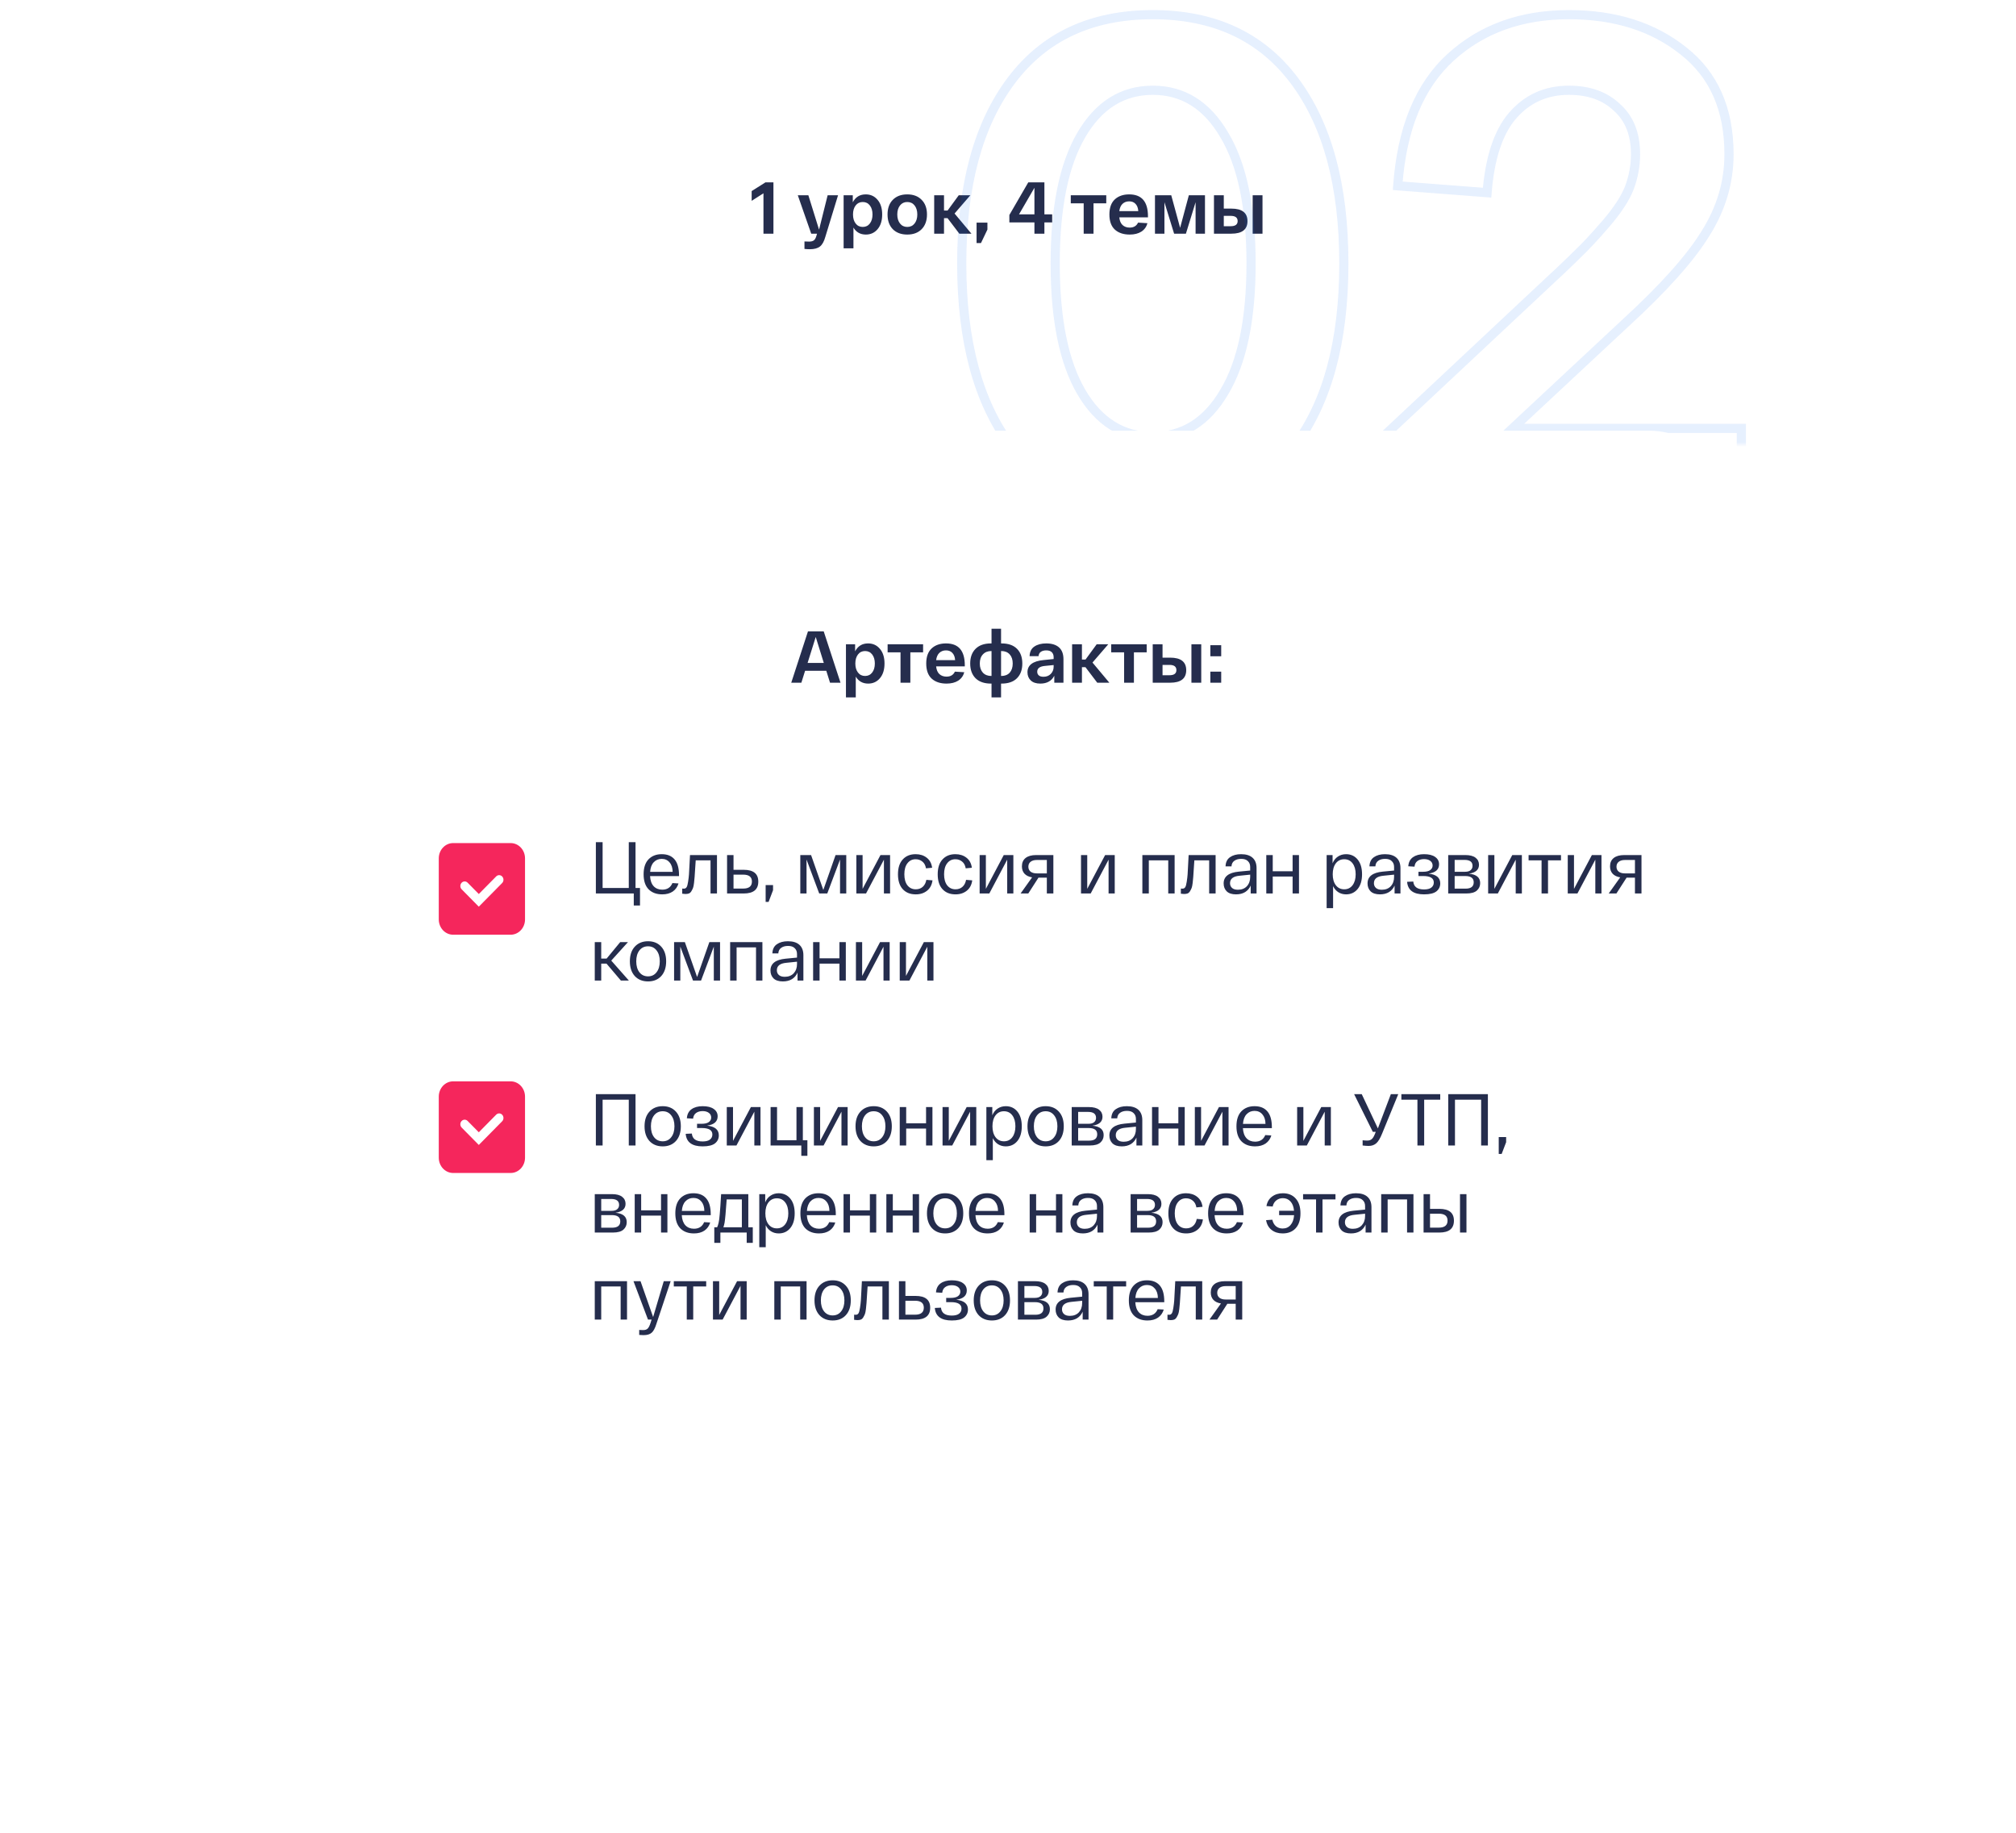<svg width="440" height="400" viewBox="0 0 440 400" fill="none" xmlns="http://www.w3.org/2000/svg">
<rect x="50" width="340" height="346" rx="20" fill="white"/>
<path d="M167.061 39.8H168.805V51H166.629V42.184L164.053 43.832V41.704L167.061 39.8ZM180.635 42.616H182.907L180.139 51.672C179.851 52.707 179.457 53.416 178.955 53.8C178.454 54.195 177.713 54.392 176.731 54.392C176.358 54.392 175.974 54.371 175.579 54.328V52.696C176.049 52.717 176.385 52.728 176.587 52.728C177.046 52.728 177.393 52.637 177.627 52.456C177.862 52.285 178.054 51.939 178.203 51.416L178.315 51H177.051L174.123 42.616H176.427L178.763 50.12L180.635 42.616ZM184.124 54.2V42.616H186.124V44.152C186.722 43 187.666 42.424 188.956 42.424C190.012 42.424 190.871 42.819 191.532 43.608C192.204 44.387 192.54 45.453 192.54 46.808C192.54 48.163 192.204 49.235 191.532 50.024C190.871 50.803 190.018 51.192 188.972 51.192C187.778 51.192 186.876 50.685 186.268 49.672V54.2H184.124ZM186.748 44.84C186.364 45.341 186.172 45.997 186.172 46.808C186.172 47.619 186.364 48.275 186.748 48.776C187.132 49.277 187.65 49.528 188.3 49.528C188.951 49.528 189.468 49.277 189.852 48.776C190.236 48.275 190.428 47.619 190.428 46.808C190.428 45.997 190.236 45.341 189.852 44.84C189.468 44.339 188.951 44.088 188.3 44.088C187.65 44.088 187.132 44.339 186.748 44.84ZM194.861 50.024C194.093 49.235 193.709 48.163 193.709 46.808C193.709 45.453 194.093 44.387 194.861 43.608C195.639 42.819 196.69 42.424 198.013 42.424C199.335 42.424 200.381 42.819 201.149 43.608C201.927 44.387 202.317 45.453 202.317 46.808C202.317 48.163 201.927 49.235 201.149 50.024C200.381 50.803 199.335 51.192 198.013 51.192C196.69 51.192 195.639 50.803 194.861 50.024ZM196.429 44.84C196.034 45.341 195.837 45.997 195.837 46.808C195.837 47.619 196.034 48.275 196.429 48.776C196.823 49.277 197.351 49.528 198.013 49.528C198.685 49.528 199.218 49.277 199.613 48.776C200.007 48.275 200.205 47.619 200.205 46.808C200.205 45.997 200.007 45.341 199.613 44.84C199.218 44.339 198.685 44.088 198.013 44.088C197.351 44.088 196.823 44.339 196.429 44.84ZM212.018 51H209.378L206.802 47.608H206.034V51H203.89V42.616H206.034V45.944H206.818L209.25 42.616H211.778L208.338 46.6L212.018 51ZM213.14 53.048V48.584H215.508V50.104L214.1 53.048H213.14ZM227.945 46.776H229.641V48.536H227.945V51H225.769V48.536H220.297V46.92L224.425 39.8H227.945V46.776ZM222.409 46.776H225.769V40.984L222.409 46.776ZM233.703 44.376V42.616H241.447V44.376H238.663V51H236.519V44.376H233.703ZM242.131 46.808C242.131 45.357 242.52 44.264 243.299 43.528C244.088 42.792 245.139 42.424 246.451 42.424C249.181 42.424 250.547 44.013 250.547 47.192V47.432H244.291C244.365 48.179 244.6 48.739 244.995 49.112C245.4 49.485 245.923 49.672 246.563 49.672C247.437 49.672 248.045 49.309 248.387 48.584L250.435 48.712C250.221 49.501 249.779 50.115 249.107 50.552C248.435 50.979 247.587 51.192 246.563 51.192C245.197 51.192 244.115 50.829 243.315 50.104C242.525 49.368 242.131 48.269 242.131 46.808ZM244.291 46.072H248.435C248.392 45.4 248.195 44.877 247.843 44.504C247.501 44.131 247.037 43.944 246.451 43.944C245.864 43.944 245.379 44.125 244.995 44.488C244.621 44.84 244.387 45.368 244.291 46.072ZM259.47 42.616H262.99V51H260.942V44.136L258.83 51H256.254L254.142 44.136V51H252.078V42.616H255.63L257.566 49.72L259.47 42.616ZM268.745 45.528C271.091 45.528 272.265 46.44 272.265 48.264C272.265 50.088 271.091 51 268.745 51H265.929H264.953V42.616H267.097V45.528H268.745ZM273.401 42.616H275.545V51H273.401V42.616ZM268.601 49.368C269.614 49.368 270.121 48.995 270.121 48.248C270.121 47.491 269.614 47.112 268.601 47.112H267.097V49.368H268.601Z" fill="#252D4D"/>
<g opacity="0.1">
<mask id="mask0_491_4" style="mask-type:alpha" maskUnits="userSpaceOnUse" x="198" y="0" width="192" height="97">
<rect x="198" width="192" height="97" fill="white"/>
</mask>
<g mask="url(#mask0_491_4)">
<path d="M220.7 97.4L221.5 96.8L221.5 96.8L220.7 97.4ZM220.7 17.6L219.9 17L219.9 17L220.7 17.6ZM282.5 17.6L283.3 17L283.3 17L282.5 17.6ZM282.5 97.4L281.7 96.8L281.7 96.8L282.5 97.4ZM236 29.45L236.863 29.955L236.863 29.955L236 29.45ZM236 85.55L235.137 86.055L235.137 86.055L236 85.55ZM267.2 85.55L266.342 85.035L266.337 85.045L267.2 85.55ZM267.2 29.45L266.337 29.955L266.343 29.965L267.2 29.45ZM221.5 96.8C214.474 87.432 210.9 74.371 210.9 57.5H208.9C208.9 74.629 212.526 88.168 219.9 98L221.5 96.8ZM210.9 57.5C210.9 40.629 214.474 27.568 221.5 18.2L219.9 17C212.526 26.832 208.9 40.371 208.9 57.5H210.9ZM221.5 18.2C228.487 8.884 238.473 4.2 251.6 4.2V2.2C237.927 2.2 227.313 7.116 219.9 17L221.5 18.2ZM251.6 4.2C264.727 4.2 274.713 8.884 281.7 18.2L283.3 17C275.887 7.116 265.273 2.2 251.6 2.2V4.2ZM281.7 18.2C288.726 27.568 292.3 40.629 292.3 57.5H294.3C294.3 40.371 290.674 26.832 283.3 17L281.7 18.2ZM292.3 57.5C292.3 74.371 288.726 87.432 281.7 96.8L283.3 98C290.674 88.168 294.3 74.629 294.3 57.5H292.3ZM281.7 96.8C274.713 106.116 264.727 110.8 251.6 110.8V112.8C265.273 112.8 275.887 107.884 283.3 98L281.7 96.8ZM251.6 110.8C238.473 110.8 228.487 106.116 221.5 96.8L219.9 98C227.313 107.884 237.927 112.8 251.6 112.8V110.8ZM235.137 28.945C231.208 35.666 229.3 45.221 229.3 57.5H231.3C231.3 45.379 233.192 36.234 236.863 29.955L235.137 28.945ZM229.3 57.5C229.3 69.778 231.208 79.334 235.137 86.055L236.863 85.045C233.192 78.766 231.3 69.621 231.3 57.5H229.3ZM235.137 86.055C239.086 92.81 244.589 96.3 251.6 96.3V94.3C245.411 94.3 240.514 91.29 236.863 85.045L235.137 86.055ZM251.6 96.3C258.611 96.3 264.114 92.81 268.063 86.055L266.337 85.045C262.686 91.29 257.789 94.3 251.6 94.3V96.3ZM268.057 86.064C272.091 79.341 274.05 69.781 274.05 57.5H272.05C272.05 69.618 270.109 78.759 266.343 85.035L268.057 86.064ZM274.05 57.5C274.05 45.218 272.091 35.659 268.057 28.936L266.343 29.965C270.109 36.241 272.05 45.382 272.05 57.5H274.05ZM268.063 28.945C264.114 22.19 258.611 18.7 251.6 18.7V20.7C257.789 20.7 262.686 23.71 266.337 29.955L268.063 28.945ZM251.6 18.7C244.589 18.7 239.086 22.19 235.137 28.945L236.863 29.955C240.514 23.71 245.411 20.7 251.6 20.7V18.7ZM330.112 93.5L329.43 92.769L327.574 94.5H330.112V93.5ZM380.062 93.5H381.062V92.5H380.062V93.5ZM380.062 110V111H381.062V110H380.062ZM302.362 110H301.362V111H302.362V110ZM302.362 94.85L301.678 94.12L301.362 94.416V94.85H302.362ZM335.512 63.8L334.832 63.067L334.828 63.07L335.512 63.8ZM344.212 55.55L343.525 54.823L343.515 54.833L343.505 54.843L344.212 55.55ZM350.512 48.8L349.755 48.147L349.753 48.149L350.512 48.8ZM355.612 41L356.543 41.364L356.546 41.358L356.548 41.351L355.612 41ZM352.912 23.45L352.219 24.171L352.233 24.184L352.248 24.197L352.912 23.45ZM330.112 25.25L329.356 24.596L329.354 24.598L330.112 25.25ZM324.562 42.05L324.485 43.047L325.48 43.124L325.559 42.129L324.562 42.05ZM305.062 40.55L304.065 40.478L303.993 41.471L304.985 41.547L305.062 40.55ZM316.612 12.5L315.938 11.761L315.938 11.761L316.612 12.5ZM367.462 11.15L366.836 11.93L366.843 11.935L367.462 11.15ZM372.262 50.9L371.416 50.367L371.409 50.379L372.262 50.9ZM354.712 70.55L354.036 69.813L354.03 69.819L354.712 70.55ZM330.112 94.5H380.062V92.5H330.112V94.5ZM379.062 93.5V110H381.062V93.5H379.062ZM380.062 109H302.362V111H380.062V109ZM303.362 110V94.85H301.362V110H303.362ZM303.046 95.58L336.196 64.53L334.828 63.07L301.678 94.12L303.046 95.58ZM336.192 64.533C340.292 60.733 343.205 57.972 344.919 56.257L343.505 54.843C341.82 56.528 338.932 59.267 334.832 63.067L336.192 64.533ZM344.899 56.277C346.733 54.544 348.858 52.266 351.271 49.451L349.753 48.149C347.366 50.934 345.291 53.156 343.525 54.823L344.899 56.277ZM351.27 49.453C353.807 46.509 355.586 43.811 356.543 41.364L354.681 40.636C353.838 42.789 352.217 45.291 349.755 48.147L351.27 49.453ZM356.548 41.351C357.489 38.842 357.962 36.273 357.962 33.65H355.962C355.962 36.027 355.535 38.358 354.676 40.649L356.548 41.351ZM357.962 33.65C357.962 29.032 356.536 25.333 353.576 22.703L352.248 24.197C354.688 26.367 355.962 29.468 355.962 33.65H357.962ZM353.605 22.729C350.78 20.012 347.01 18.7 342.412 18.7V20.7C346.614 20.7 349.845 21.888 352.219 24.171L353.605 22.729ZM342.412 18.7C337.129 18.7 332.75 20.671 329.356 24.596L330.868 25.904C333.874 22.429 337.695 20.7 342.412 20.7V18.7ZM329.354 24.598C326.054 28.43 324.173 34.278 323.565 41.971L325.559 42.129C326.152 34.622 327.97 29.27 330.87 25.902L329.354 24.598ZM324.639 41.053L305.139 39.553L304.985 41.547L324.485 43.047L324.639 41.053ZM306.06 40.622C306.948 28.283 310.735 19.212 317.286 13.239L315.938 11.761C308.889 18.188 304.976 27.817 304.065 40.478L306.06 40.622ZM317.286 13.239C323.877 7.229 332.227 4.2 342.412 4.2V2.2C331.798 2.2 322.947 5.371 315.938 11.761L317.286 13.239ZM342.412 4.2C352.33 4.2 360.446 6.798 366.836 11.93L368.088 10.37C361.278 4.902 352.694 2.2 342.412 2.2V4.2ZM366.843 11.935C373.161 16.913 376.362 24.099 376.362 33.65H378.362C378.362 23.601 374.963 15.787 368.081 10.364L366.843 11.935ZM376.362 33.65C376.362 39.553 374.72 45.119 371.416 50.367L373.108 51.433C376.604 45.881 378.362 39.947 378.362 33.65H376.362ZM371.409 50.379C368.182 55.659 362.413 62.134 354.036 69.813L355.388 71.287C363.811 63.566 369.742 56.941 373.115 51.421L371.409 50.379ZM354.03 69.819L329.43 92.769L330.794 94.231L355.394 71.281L354.03 69.819Z" fill="#0061F4"/>
</g>
</g>
<g filter="url(#filter0_d_491_4)">
<rect x="60" y="90" width="320" height="246" rx="20" fill="white"/>
</g>
<path d="M181.157 149L180.341 146.392H175.717L174.901 149H172.693L176.341 137.8H179.781L183.445 149H181.157ZM178.037 139.016L176.261 144.68H179.797L178.037 139.016ZM184.632 152.2V140.616H186.632V142.152C187.23 141 188.174 140.424 189.464 140.424C190.52 140.424 191.379 140.819 192.04 141.608C192.712 142.387 193.048 143.453 193.048 144.808C193.048 146.163 192.712 147.235 192.04 148.024C191.379 148.803 190.526 149.192 189.48 149.192C188.286 149.192 187.384 148.685 186.776 147.672V152.2H184.632ZM187.256 142.84C186.872 143.341 186.68 143.997 186.68 144.808C186.68 145.619 186.872 146.275 187.256 146.776C187.64 147.277 188.158 147.528 188.808 147.528C189.459 147.528 189.976 147.277 190.36 146.776C190.744 146.275 190.936 145.619 190.936 144.808C190.936 143.997 190.744 143.341 190.36 142.84C189.976 142.339 189.459 142.088 188.808 142.088C188.158 142.088 187.64 142.339 187.256 142.84ZM193.726 142.376V140.616H201.47V142.376H198.686V149H196.542V142.376H193.726ZM202.154 144.808C202.154 143.357 202.543 142.264 203.322 141.528C204.111 140.792 205.162 140.424 206.474 140.424C209.205 140.424 210.57 142.013 210.57 145.192V145.432H204.314C204.389 146.179 204.623 146.739 205.018 147.112C205.423 147.485 205.946 147.672 206.586 147.672C207.461 147.672 208.069 147.309 208.41 146.584L210.458 146.712C210.245 147.501 209.802 148.115 209.13 148.552C208.458 148.979 207.61 149.192 206.586 149.192C205.221 149.192 204.138 148.829 203.338 148.104C202.549 147.368 202.154 146.269 202.154 144.808ZM204.314 144.072H208.458C208.415 143.4 208.218 142.877 207.866 142.504C207.525 142.131 207.061 141.944 206.474 141.944C205.887 141.944 205.402 142.125 205.018 142.488C204.645 142.84 204.41 143.368 204.314 144.072ZM218.597 140.424C220.058 140.424 221.178 140.813 221.957 141.592C222.736 142.371 223.125 143.443 223.125 144.808C223.125 146.173 222.736 147.245 221.957 148.024C221.178 148.803 220.058 149.192 218.597 149.192H218.485V152.2H216.405V149.192H216.293C214.832 149.192 213.706 148.803 212.917 148.024C212.138 147.235 211.749 146.163 211.749 144.808C211.749 143.453 212.138 142.387 212.917 141.608C213.706 140.819 214.832 140.424 216.293 140.424H216.405V137.224H218.485V140.424H218.597ZM216.357 147.528H216.405V142.088H216.357C215.578 142.088 214.965 142.333 214.517 142.824C214.069 143.304 213.845 143.965 213.845 144.808C213.845 145.651 214.069 146.317 214.517 146.808C214.965 147.288 215.578 147.528 216.357 147.528ZM218.549 147.528C219.328 147.528 219.936 147.288 220.373 146.808C220.81 146.317 221.029 145.651 221.029 144.808C221.029 143.965 220.81 143.304 220.373 142.824C219.936 142.333 219.328 142.088 218.549 142.088H218.485V147.528H218.549ZM224.249 146.712C224.249 145.165 225.422 144.28 227.769 144.056L229.961 143.832V143.416C229.961 142.968 229.827 142.611 229.561 142.344C229.294 142.077 228.889 141.944 228.345 141.944C227.865 141.944 227.47 142.051 227.161 142.264C226.862 142.477 226.697 142.792 226.665 143.208H224.713C224.745 142.237 225.097 141.533 225.769 141.096C226.441 140.648 227.299 140.424 228.345 140.424C229.55 140.424 230.478 140.712 231.129 141.288C231.779 141.864 232.105 142.723 232.105 143.864V149H230.105V147.48C229.518 148.621 228.499 149.192 227.049 149.192C226.142 149.192 225.449 148.963 224.969 148.504C224.489 148.045 224.249 147.448 224.249 146.712ZM226.377 146.6C226.377 146.931 226.489 147.197 226.713 147.4C226.947 147.603 227.289 147.704 227.737 147.704C228.398 147.704 228.931 147.496 229.337 147.08C229.753 146.653 229.961 146.131 229.961 145.512V145.144L228.041 145.336C226.931 145.443 226.377 145.864 226.377 146.6ZM242.12 149H239.48L236.904 145.608H236.136V149H233.992V140.616H236.136V143.944H236.92L239.352 140.616H241.88L238.44 144.6L242.12 149ZM242.523 142.376V140.616H250.267V142.376H247.483V149H245.339V142.376H242.523ZM255.377 143.528C257.724 143.528 258.897 144.44 258.897 146.264C258.897 148.088 257.724 149 255.377 149H252.561H251.585V140.616H253.729V143.528H255.377ZM260.033 140.616H262.177V149H260.033V140.616ZM255.233 147.368C256.247 147.368 256.753 146.995 256.753 146.248C256.753 145.491 256.247 145.112 255.233 145.112H253.729V147.368H255.233ZM264.164 143.224V140.808H266.532V143.224H264.164ZM264.164 149V146.584H266.532V149H264.164Z" fill="#252D4D"/>
<path d="M130.05 195V183.8H131.522V193.8H137.234V183.8H138.706V193.8H139.682V197.624H138.322V195H130.05ZM140.471 190.808C140.471 189.379 140.828 188.291 141.543 187.544C142.268 186.797 143.228 186.424 144.423 186.424C145.649 186.424 146.583 186.803 147.223 187.56C147.873 188.317 148.199 189.469 148.199 191.016V191.208H141.879C141.932 192.168 142.193 192.904 142.663 193.416C143.143 193.917 143.767 194.168 144.535 194.168C145.623 194.168 146.364 193.688 146.759 192.728L148.087 192.808C147.863 193.555 147.447 194.141 146.839 194.568C146.231 194.984 145.463 195.192 144.535 195.192C143.287 195.192 142.295 194.824 141.559 194.088C140.833 193.341 140.471 192.248 140.471 190.808ZM141.895 190.28H146.807C146.796 189.405 146.572 188.717 146.135 188.216C145.708 187.704 145.137 187.448 144.423 187.448C143.719 187.448 143.137 187.693 142.679 188.184C142.22 188.664 141.959 189.363 141.895 190.28ZM150.595 186.616H156.483V195H155.075V187.768H151.843C151.811 188.227 151.769 188.861 151.715 189.672C151.673 190.461 151.635 191.032 151.603 191.384C151.582 191.736 151.539 192.173 151.475 192.696C151.411 193.219 151.337 193.587 151.251 193.8C151.166 194.013 151.049 194.248 150.899 194.504C150.75 194.749 150.569 194.915 150.355 195C150.142 195.075 149.886 195.112 149.587 195.112C149.427 195.112 149.198 195.091 148.899 195.048V193.928C149.006 193.939 149.134 193.944 149.283 193.944C149.518 193.944 149.705 193.843 149.843 193.64C149.982 193.437 150.094 193.037 150.179 192.44C150.275 191.832 150.339 191.299 150.371 190.84C150.403 190.381 150.446 189.587 150.499 188.456C150.542 187.667 150.574 187.053 150.595 186.616ZM162.317 189.832C164.44 189.832 165.501 190.691 165.501 192.408C165.501 194.136 164.44 195 162.317 195H159.357H158.685V186.616H160.093V189.832H162.317ZM162.205 193.928C163.474 193.928 164.109 193.416 164.109 192.392C164.109 191.389 163.474 190.888 162.205 190.888H160.093V193.928H162.205ZM167.105 196.84V193.16H168.721V194.28L167.745 196.84H167.105ZM182.365 186.616H184.701V195H183.341V187.592L180.557 195H178.797L176.029 187.592V195H174.669V186.616H177.021L179.693 194.232L182.365 186.616ZM192.168 186.616H194.264V195H192.92V187.624L189.016 195H186.904V186.616H188.264V193.992L192.168 186.616ZM195.986 190.808C195.986 189.411 196.333 188.333 197.026 187.576C197.719 186.808 198.658 186.424 199.842 186.424C200.802 186.424 201.607 186.68 202.258 187.192C202.919 187.704 203.314 188.435 203.442 189.384L202.098 189.512C201.991 188.861 201.73 188.371 201.314 188.04C200.909 187.699 200.418 187.528 199.842 187.528C199.095 187.528 198.498 187.821 198.05 188.408C197.602 188.984 197.378 189.784 197.378 190.808C197.378 191.832 197.602 192.637 198.05 193.224C198.509 193.8 199.117 194.088 199.874 194.088C200.471 194.088 200.973 193.912 201.378 193.56C201.794 193.197 202.061 192.685 202.178 192.024L203.522 192.136C203.394 193.107 202.999 193.859 202.338 194.392C201.677 194.925 200.855 195.192 199.874 195.192C198.669 195.192 197.719 194.813 197.026 194.056C196.333 193.299 195.986 192.216 195.986 190.808ZM204.658 190.808C204.658 189.411 205.005 188.333 205.698 187.576C206.391 186.808 207.33 186.424 208.514 186.424C209.474 186.424 210.279 186.68 210.93 187.192C211.591 187.704 211.986 188.435 212.114 189.384L210.77 189.512C210.663 188.861 210.402 188.371 209.986 188.04C209.581 187.699 209.09 187.528 208.514 187.528C207.767 187.528 207.17 187.821 206.722 188.408C206.274 188.984 206.05 189.784 206.05 190.808C206.05 191.832 206.274 192.637 206.722 193.224C207.181 193.8 207.789 194.088 208.546 194.088C209.143 194.088 209.645 193.912 210.05 193.56C210.466 193.197 210.733 192.685 210.85 192.024L212.194 192.136C212.066 193.107 211.671 193.859 211.01 194.392C210.349 194.925 209.527 195.192 208.546 195.192C207.341 195.192 206.391 194.813 205.698 194.056C205.005 193.299 204.658 192.216 204.658 190.808ZM219.074 186.616H221.17V195H219.826V187.624L215.922 195H213.81V186.616H215.17V193.992L219.074 186.616ZM226.124 186.616H229.9V195H228.476V191.544H226.652L224.428 195H222.748L225.26 191.48C224.546 191.363 223.996 191.101 223.612 190.696C223.228 190.28 223.036 189.741 223.036 189.08C223.036 188.291 223.303 187.683 223.836 187.256C224.38 186.829 225.143 186.616 226.124 186.616ZM228.476 190.616V187.688H226.3C225.714 187.688 225.255 187.821 224.924 188.088C224.604 188.344 224.444 188.701 224.444 189.16C224.444 189.608 224.604 189.965 224.924 190.232C225.255 190.488 225.714 190.616 226.3 190.616H228.476ZM241.199 186.616H243.295V195H241.951V187.624L238.047 195H235.935V186.616H237.295V193.992L241.199 186.616ZM249.326 195V186.616H256.366V195H254.974V187.768H250.734V195H249.326ZM259.424 186.616H265.312V195H263.904V187.768H260.672C260.64 188.227 260.597 188.861 260.544 189.672C260.501 190.461 260.464 191.032 260.432 191.384C260.41 191.736 260.368 192.173 260.304 192.696C260.24 193.219 260.165 193.587 260.08 193.8C259.994 194.013 259.877 194.248 259.728 194.504C259.578 194.749 259.397 194.915 259.184 195C258.97 195.075 258.714 195.112 258.416 195.112C258.256 195.112 258.026 195.091 257.728 195.048V193.928C257.834 193.939 257.962 193.944 258.112 193.944C258.346 193.944 258.533 193.843 258.672 193.64C258.81 193.437 258.922 193.037 259.008 192.44C259.104 191.832 259.168 191.299 259.2 190.84C259.232 190.381 259.274 189.587 259.328 188.456C259.37 187.667 259.402 187.053 259.424 186.616ZM267.065 192.808C267.065 191.304 268.164 190.445 270.361 190.232L272.857 189.992V189.192C272.857 188.669 272.686 188.248 272.345 187.928C272.014 187.597 271.524 187.437 270.873 187.448C270.276 187.448 269.785 187.587 269.401 187.864C269.017 188.131 268.809 188.536 268.777 189.08H267.481C267.513 188.173 267.838 187.507 268.457 187.08C269.076 186.643 269.881 186.424 270.873 186.424C271.972 186.424 272.809 186.685 273.385 187.208C273.961 187.731 274.249 188.483 274.249 189.464V195H272.969V193.272C272.702 193.88 272.297 194.355 271.753 194.696C271.209 195.027 270.548 195.192 269.769 195.192C268.873 195.192 268.196 194.973 267.737 194.536C267.289 194.088 267.065 193.512 267.065 192.808ZM268.457 192.76C268.457 193.176 268.601 193.517 268.889 193.784C269.177 194.051 269.609 194.184 270.185 194.184C271.006 194.184 271.657 193.928 272.137 193.416C272.617 192.893 272.857 192.221 272.857 191.4V190.888L270.521 191.128C269.145 191.256 268.457 191.8 268.457 192.76ZM276.372 195V186.616H277.78V190.152H282.116V186.616H283.508V195H282.116V191.304H277.78V195H276.372ZM289.544 198.2V186.616H290.84V188.408C291.096 187.779 291.48 187.293 291.992 186.952C292.515 186.6 293.112 186.424 293.784 186.424C294.83 186.424 295.672 186.813 296.312 187.592C296.952 188.371 297.272 189.443 297.272 190.808C297.272 192.173 296.952 193.245 296.312 194.024C295.672 194.803 294.83 195.192 293.784 195.192C293.155 195.192 292.595 195.037 292.104 194.728C291.614 194.419 291.23 193.976 290.952 193.4V198.2H289.544ZM291.544 188.424C291.096 189.021 290.872 189.816 290.872 190.808C290.872 191.8 291.096 192.595 291.544 193.192C292.003 193.789 292.616 194.088 293.384 194.088C294.152 194.088 294.76 193.789 295.208 193.192C295.656 192.595 295.88 191.8 295.88 190.808C295.88 189.816 295.656 189.021 295.208 188.424C294.76 187.827 294.152 187.528 293.384 187.528C292.616 187.528 292.003 187.827 291.544 188.424ZM298.471 192.808C298.471 191.304 299.57 190.445 301.767 190.232L304.263 189.992V189.192C304.263 188.669 304.093 188.248 303.751 187.928C303.421 187.597 302.93 187.437 302.279 187.448C301.682 187.448 301.191 187.587 300.807 187.864C300.423 188.131 300.215 188.536 300.183 189.08H298.887C298.919 188.173 299.245 187.507 299.863 187.08C300.482 186.643 301.287 186.424 302.279 186.424C303.378 186.424 304.215 186.685 304.791 187.208C305.367 187.731 305.655 188.483 305.655 189.464V195H304.375V193.272C304.109 193.88 303.703 194.355 303.159 194.696C302.615 195.027 301.954 195.192 301.175 195.192C300.279 195.192 299.602 194.973 299.143 194.536C298.695 194.088 298.471 193.512 298.471 192.808ZM299.863 192.76C299.863 193.176 300.007 193.517 300.295 193.784C300.583 194.051 301.015 194.184 301.591 194.184C302.413 194.184 303.063 193.928 303.543 193.416C304.023 192.893 304.263 192.221 304.263 191.4V190.888L301.927 191.128C300.551 191.256 299.863 191.8 299.863 192.76ZM311.779 190.664C313.485 190.845 314.339 191.555 314.339 192.792C314.339 193.507 314.061 194.088 313.507 194.536C312.952 194.973 312.051 195.192 310.803 195.192C308.488 195.192 307.256 194.28 307.107 192.456L308.451 192.392C308.557 193.544 309.341 194.12 310.803 194.12C311.507 194.12 312.035 193.987 312.387 193.72C312.749 193.443 312.931 193.069 312.931 192.6C312.931 191.661 312.168 191.192 310.643 191.192H309.587V190.264H310.579C311.283 190.264 311.805 190.141 312.147 189.896C312.499 189.64 312.675 189.309 312.675 188.904C312.675 188.477 312.504 188.136 312.163 187.88C311.821 187.624 311.368 187.496 310.803 187.496C310.227 187.496 309.747 187.635 309.363 187.912C308.989 188.189 308.776 188.6 308.723 189.144L307.363 189.064C307.427 188.179 307.768 187.517 308.387 187.08C309.005 186.643 309.811 186.424 310.803 186.424C311.869 186.424 312.68 186.627 313.235 187.032C313.8 187.427 314.083 187.96 314.083 188.632C314.083 189.773 313.315 190.451 311.779 190.664ZM320.588 190.68C322.23 190.829 323.052 191.512 323.052 192.728C323.052 193.389 322.812 193.933 322.332 194.36C321.852 194.787 321.084 195 320.028 195H316.076V186.616H319.836C320.806 186.616 321.542 186.808 322.044 187.192C322.545 187.576 322.796 188.088 322.796 188.728C322.796 189.816 322.06 190.467 320.588 190.68ZM317.484 187.672V190.264H319.724C320.289 190.264 320.705 190.147 320.972 189.912C321.249 189.677 321.388 189.363 321.388 188.968C321.388 188.104 320.806 187.672 319.644 187.672H317.484ZM319.868 193.944C321.052 193.944 321.644 193.48 321.644 192.552C321.644 191.645 321.025 191.192 319.788 191.192H317.484V193.944H319.868ZM330.058 186.616H332.154V195H330.81V187.624L326.906 195H324.794V186.616H326.154V193.992L330.058 186.616ZM333.621 187.768V186.616H340.693V187.768H337.861V195H336.453V187.768H333.621ZM347.433 186.616H349.529V195H348.185V187.624L344.281 195H342.169V186.616H343.529V193.992L347.433 186.616ZM354.484 186.616H358.26V195H356.836V191.544H355.012L352.788 195H351.108L353.62 191.48C352.905 191.363 352.356 191.101 351.972 190.696C351.588 190.28 351.396 189.741 351.396 189.08C351.396 188.291 351.662 187.683 352.196 187.256C352.74 186.829 353.502 186.616 354.484 186.616ZM356.836 190.616V187.688H354.66C354.073 187.688 353.614 187.821 353.284 188.088C352.964 188.344 352.804 188.701 352.804 189.16C352.804 189.608 352.964 189.965 353.284 190.232C353.614 190.488 354.073 190.616 354.66 190.616H356.836ZM137.25 214H135.506L132.37 210.304H131.218V214H129.81V205.616H131.218V209.2H132.402L135.362 205.616H137.058L133.41 209.648L137.25 214ZM138.543 213.024C137.828 212.235 137.471 211.163 137.471 209.808C137.471 208.453 137.828 207.387 138.543 206.608C139.268 205.819 140.233 205.424 141.439 205.424C142.644 205.424 143.604 205.819 144.319 206.608C145.033 207.387 145.391 208.453 145.391 209.808C145.391 211.163 145.033 212.235 144.319 213.024C143.604 213.803 142.644 214.192 141.439 214.192C140.233 214.192 139.268 213.803 138.543 213.024ZM139.551 207.424C139.092 208.021 138.863 208.816 138.863 209.808C138.863 210.8 139.092 211.595 139.551 212.192C140.02 212.789 140.649 213.088 141.439 213.088C142.217 213.088 142.836 212.789 143.295 212.192C143.764 211.595 143.999 210.8 143.999 209.808C143.999 208.816 143.764 208.021 143.295 207.424C142.836 206.827 142.217 206.528 141.439 206.528C140.649 206.528 140.02 206.827 139.551 207.424ZM154.818 205.616H157.154V214H155.794V206.592L153.01 214H151.25L148.482 206.592V214H147.122V205.616H149.474L152.146 213.232L154.818 205.616ZM159.357 214V205.616H166.397V214H165.005V206.768H160.765V214H159.357ZM168.159 211.808C168.159 210.304 169.257 209.445 171.455 209.232L173.951 208.992V208.192C173.951 207.669 173.78 207.248 173.439 206.928C173.108 206.597 172.617 206.437 171.967 206.448C171.369 206.448 170.879 206.587 170.495 206.864C170.111 207.131 169.903 207.536 169.871 208.08H168.575C168.607 207.173 168.932 206.507 169.551 206.08C170.169 205.643 170.975 205.424 171.967 205.424C173.065 205.424 173.903 205.685 174.479 206.208C175.055 206.731 175.343 207.483 175.343 208.464V214H174.063V212.272C173.796 212.88 173.391 213.355 172.847 213.696C172.303 214.027 171.641 214.192 170.863 214.192C169.967 214.192 169.289 213.973 168.831 213.536C168.383 213.088 168.159 212.512 168.159 211.808ZM169.551 211.76C169.551 212.176 169.695 212.517 169.983 212.784C170.271 213.051 170.703 213.184 171.279 213.184C172.1 213.184 172.751 212.928 173.231 212.416C173.711 211.893 173.951 211.221 173.951 210.4V209.888L171.615 210.128C170.239 210.256 169.551 210.8 169.551 211.76ZM177.466 214V205.616H178.874V209.152H183.21V205.616H184.602V214H183.21V210.304H178.874V214H177.466ZM192.074 205.616H194.17V214H192.826V206.624L188.922 214H186.81V205.616H188.17V212.992L192.074 205.616ZM201.636 205.616H203.732V214H202.388V206.624L198.484 214H196.372V205.616H197.732V212.992L201.636 205.616Z" fill="#252D4D"/>
<path d="M138.706 238.8V250H137.234V240H131.522V250H130.05V238.8H138.706ZM141.746 249.024C141.031 248.235 140.674 247.163 140.674 245.808C140.674 244.453 141.031 243.387 141.746 242.608C142.471 241.819 143.436 241.424 144.642 241.424C145.847 241.424 146.807 241.819 147.522 242.608C148.236 243.387 148.594 244.453 148.594 245.808C148.594 247.163 148.236 248.235 147.522 249.024C146.807 249.803 145.847 250.192 144.642 250.192C143.436 250.192 142.471 249.803 141.746 249.024ZM142.754 243.424C142.295 244.021 142.066 244.816 142.066 245.808C142.066 246.8 142.295 247.595 142.754 248.192C143.223 248.789 143.852 249.088 144.642 249.088C145.42 249.088 146.039 248.789 146.498 248.192C146.967 247.595 147.202 246.8 147.202 245.808C147.202 244.816 146.967 244.021 146.498 243.424C146.039 242.827 145.42 242.528 144.642 242.528C143.852 242.528 143.223 242.827 142.754 243.424ZM154.326 245.664C156.032 245.845 156.886 246.555 156.886 247.792C156.886 248.507 156.608 249.088 156.054 249.536C155.499 249.973 154.598 250.192 153.35 250.192C151.035 250.192 149.803 249.28 149.654 247.456L150.998 247.392C151.104 248.544 151.888 249.12 153.35 249.12C154.054 249.12 154.582 248.987 154.934 248.72C155.296 248.443 155.478 248.069 155.478 247.6C155.478 246.661 154.715 246.192 153.19 246.192H152.134V245.264H153.126C153.83 245.264 154.352 245.141 154.694 244.896C155.046 244.64 155.222 244.309 155.222 243.904C155.222 243.477 155.051 243.136 154.71 242.88C154.368 242.624 153.915 242.496 153.35 242.496C152.774 242.496 152.294 242.635 151.91 242.912C151.536 243.189 151.323 243.6 151.27 244.144L149.91 244.064C149.974 243.179 150.315 242.517 150.934 242.08C151.552 241.643 152.358 241.424 153.35 241.424C154.416 241.424 155.227 241.627 155.782 242.032C156.347 242.427 156.63 242.96 156.63 243.632C156.63 244.773 155.862 245.451 154.326 245.664ZM163.886 241.616H165.982V250H164.638V242.624L160.734 250H158.622V241.616H159.982V248.992L163.886 241.616ZM168.185 250V241.616H169.593V248.848H173.833V241.616H175.225V248.848H176.217V252.256H174.889V250H168.185ZM182.902 241.616H184.998V250H183.654V242.624L179.75 250H177.638V241.616H178.998V248.992L182.902 241.616ZM187.793 249.024C187.078 248.235 186.721 247.163 186.721 245.808C186.721 244.453 187.078 243.387 187.793 242.608C188.518 241.819 189.483 241.424 190.689 241.424C191.894 241.424 192.854 241.819 193.569 242.608C194.283 243.387 194.641 244.453 194.641 245.808C194.641 247.163 194.283 248.235 193.569 249.024C192.854 249.803 191.894 250.192 190.689 250.192C189.483 250.192 188.518 249.803 187.793 249.024ZM188.801 243.424C188.342 244.021 188.113 244.816 188.113 245.808C188.113 246.8 188.342 247.595 188.801 248.192C189.27 248.789 189.899 249.088 190.689 249.088C191.467 249.088 192.086 248.789 192.545 248.192C193.014 247.595 193.249 246.8 193.249 245.808C193.249 244.816 193.014 244.021 192.545 243.424C192.086 242.827 191.467 242.528 190.689 242.528C189.899 242.528 189.27 242.827 188.801 243.424ZM196.372 250V241.616H197.78V245.152H202.116V241.616H203.508V250H202.116V246.304H197.78V250H196.372ZM210.98 241.616H213.076V250H211.732V242.624L207.828 250H205.716V241.616H207.076V248.992L210.98 241.616ZM215.279 253.2V241.616H216.575V243.408C216.831 242.779 217.215 242.293 217.727 241.952C218.249 241.6 218.847 241.424 219.519 241.424C220.564 241.424 221.407 241.813 222.047 242.592C222.687 243.371 223.007 244.443 223.007 245.808C223.007 247.173 222.687 248.245 222.047 249.024C221.407 249.803 220.564 250.192 219.519 250.192C218.889 250.192 218.329 250.037 217.839 249.728C217.348 249.419 216.964 248.976 216.687 248.4V253.2H215.279ZM217.279 243.424C216.831 244.021 216.607 244.816 216.607 245.808C216.607 246.8 216.831 247.595 217.279 248.192C217.737 248.789 218.351 249.088 219.119 249.088C219.887 249.088 220.495 248.789 220.943 248.192C221.391 247.595 221.615 246.8 221.615 245.808C221.615 244.816 221.391 244.021 220.943 243.424C220.495 242.827 219.887 242.528 219.119 242.528C218.351 242.528 217.737 242.827 217.279 243.424ZM225.324 249.024C224.609 248.235 224.252 247.163 224.252 245.808C224.252 244.453 224.609 243.387 225.324 242.608C226.049 241.819 227.014 241.424 228.22 241.424C229.425 241.424 230.385 241.819 231.1 242.608C231.814 243.387 232.172 244.453 232.172 245.808C232.172 247.163 231.814 248.235 231.1 249.024C230.385 249.803 229.425 250.192 228.22 250.192C227.014 250.192 226.049 249.803 225.324 249.024ZM226.332 243.424C225.873 244.021 225.644 244.816 225.644 245.808C225.644 246.8 225.873 247.595 226.332 248.192C226.801 248.789 227.43 249.088 228.22 249.088C228.998 249.088 229.617 248.789 230.076 248.192C230.545 247.595 230.78 246.8 230.78 245.808C230.78 244.816 230.545 244.021 230.076 243.424C229.617 242.827 228.998 242.528 228.22 242.528C227.43 242.528 226.801 242.827 226.332 243.424ZM238.416 245.68C240.058 245.829 240.88 246.512 240.88 247.728C240.88 248.389 240.64 248.933 240.16 249.36C239.68 249.787 238.912 250 237.856 250H233.904V241.616H237.664C238.634 241.616 239.37 241.808 239.872 242.192C240.373 242.576 240.624 243.088 240.624 243.728C240.624 244.816 239.888 245.467 238.416 245.68ZM235.312 242.672V245.264H237.552C238.117 245.264 238.533 245.147 238.8 244.912C239.077 244.677 239.216 244.363 239.216 243.968C239.216 243.104 238.634 242.672 237.472 242.672H235.312ZM237.696 248.944C238.88 248.944 239.472 248.48 239.472 247.552C239.472 246.645 238.853 246.192 237.616 246.192H235.312V248.944H237.696ZM242.128 247.808C242.128 246.304 243.226 245.445 245.424 245.232L247.92 244.992V244.192C247.92 243.669 247.749 243.248 247.408 242.928C247.077 242.597 246.586 242.437 245.936 242.448C245.338 242.448 244.848 242.587 244.464 242.864C244.08 243.131 243.872 243.536 243.84 244.08H242.544C242.576 243.173 242.901 242.507 243.52 242.08C244.138 241.643 244.944 241.424 245.936 241.424C247.034 241.424 247.872 241.685 248.448 242.208C249.024 242.731 249.312 243.483 249.312 244.464V250H248.032V248.272C247.765 248.88 247.36 249.355 246.816 249.696C246.272 250.027 245.61 250.192 244.832 250.192C243.936 250.192 243.258 249.973 242.8 249.536C242.352 249.088 242.128 248.512 242.128 247.808ZM243.52 247.76C243.52 248.176 243.664 248.517 243.952 248.784C244.24 249.051 244.672 249.184 245.248 249.184C246.069 249.184 246.72 248.928 247.2 248.416C247.68 247.893 247.92 247.221 247.92 246.4V245.888L245.584 246.128C244.208 246.256 243.52 246.8 243.52 247.76ZM251.435 250V241.616H252.843V245.152H257.179V241.616H258.571V250H257.179V246.304H252.843V250H251.435ZM266.043 241.616H268.139V250H266.795V242.624L262.891 250H260.779V241.616H262.139V248.992L266.043 241.616ZM269.861 245.808C269.861 244.379 270.218 243.291 270.933 242.544C271.658 241.797 272.618 241.424 273.813 241.424C275.04 241.424 275.973 241.803 276.613 242.56C277.264 243.317 277.589 244.469 277.589 246.016V246.208H271.269C271.322 247.168 271.584 247.904 272.053 248.416C272.533 248.917 273.157 249.168 273.925 249.168C275.013 249.168 275.754 248.688 276.149 247.728L277.477 247.808C277.253 248.555 276.837 249.141 276.229 249.568C275.621 249.984 274.853 250.192 273.925 250.192C272.677 250.192 271.685 249.824 270.949 249.088C270.224 248.341 269.861 247.248 269.861 245.808ZM271.285 245.28H276.197C276.186 244.405 275.962 243.717 275.525 243.216C275.098 242.704 274.528 242.448 273.813 242.448C273.109 242.448 272.528 242.693 272.069 243.184C271.61 243.664 271.349 244.363 271.285 245.28ZM288.371 241.616H290.467V250H289.123V242.624L285.219 250H283.107V241.616H284.467V248.992L288.371 241.616ZM303.559 238.8H305.175L301.655 247.392C301.239 248.427 300.812 249.136 300.375 249.52C299.937 249.904 299.388 250.096 298.727 250.096C298.364 250.096 297.921 250.064 297.399 250V248.864C297.783 248.907 298.119 248.928 298.407 248.928C298.791 248.928 299.105 248.832 299.351 248.64C299.607 248.448 299.847 248.069 300.071 247.504L300.263 247.024H299.623L295.543 238.8H297.207L300.727 246.272L303.559 238.8ZM305.856 240V238.8H314.336V240H310.832V250H309.36V240H305.856ZM324.737 238.8V250H323.265V240H317.553V250H316.081V238.8H324.737ZM327.105 251.84V248.16H328.721V249.28L327.745 251.84H327.105ZM134.322 264.68C135.965 264.829 136.786 265.512 136.786 266.728C136.786 267.389 136.546 267.933 136.066 268.36C135.586 268.787 134.818 269 133.762 269H129.81V260.616H133.57C134.541 260.616 135.277 260.808 135.778 261.192C136.279 261.576 136.53 262.088 136.53 262.728C136.53 263.816 135.794 264.467 134.322 264.68ZM131.218 261.672V264.264H133.458C134.023 264.264 134.439 264.147 134.706 263.912C134.983 263.677 135.122 263.363 135.122 262.968C135.122 262.104 134.541 261.672 133.378 261.672H131.218ZM133.602 267.944C134.786 267.944 135.378 267.48 135.378 266.552C135.378 265.645 134.759 265.192 133.522 265.192H131.218V267.944H133.602ZM138.529 269V260.616H139.937V264.152H144.273V260.616H145.665V269H144.273V265.304H139.937V269H138.529ZM147.392 264.808C147.392 263.379 147.75 262.291 148.464 261.544C149.19 260.797 150.15 260.424 151.344 260.424C152.571 260.424 153.504 260.803 154.144 261.56C154.795 262.317 155.12 263.469 155.12 265.016V265.208H148.8C148.854 266.168 149.115 266.904 149.584 267.416C150.064 267.917 150.688 268.168 151.456 268.168C152.544 268.168 153.286 267.688 153.68 266.728L155.008 266.808C154.784 267.555 154.368 268.141 153.76 268.568C153.152 268.984 152.384 269.192 151.456 269.192C150.208 269.192 149.216 268.824 148.48 268.088C147.755 267.341 147.392 266.248 147.392 264.808ZM148.816 264.28H153.728C153.718 263.405 153.494 262.717 153.056 262.216C152.63 261.704 152.059 261.448 151.344 261.448C150.64 261.448 150.059 261.693 149.6 262.184C149.142 262.664 148.88 263.363 148.816 264.28ZM163.322 267.848H164.298V271.256H162.97V269H157.226V271.256H155.898V267.848H156.522C156.65 267.571 156.757 267.24 156.842 266.856C156.938 266.461 157.018 265.853 157.082 265.032C157.157 264.211 157.205 263.608 157.226 263.224C157.258 262.829 157.311 261.96 157.386 260.616H163.322V267.848ZM161.914 267.848V261.768H158.602C158.41 264.509 158.255 266.211 158.138 266.872C158.063 267.256 157.978 267.581 157.882 267.848H161.914ZM165.716 272.2V260.616H167.012V262.408C167.268 261.779 167.652 261.293 168.164 260.952C168.687 260.6 169.284 260.424 169.956 260.424C171.001 260.424 171.844 260.813 172.484 261.592C173.124 262.371 173.444 263.443 173.444 264.808C173.444 266.173 173.124 267.245 172.484 268.024C171.844 268.803 171.001 269.192 169.956 269.192C169.327 269.192 168.767 269.037 168.276 268.728C167.785 268.419 167.401 267.976 167.124 267.4V272.2H165.716ZM167.716 262.424C167.268 263.021 167.044 263.816 167.044 264.808C167.044 265.8 167.268 266.595 167.716 267.192C168.175 267.789 168.788 268.088 169.556 268.088C170.324 268.088 170.932 267.789 171.38 267.192C171.828 266.595 172.052 265.8 172.052 264.808C172.052 263.816 171.828 263.021 171.38 262.424C170.932 261.827 170.324 261.528 169.556 261.528C168.788 261.528 168.175 261.827 167.716 262.424ZM174.689 264.808C174.689 263.379 175.047 262.291 175.761 261.544C176.487 260.797 177.447 260.424 178.641 260.424C179.868 260.424 180.801 260.803 181.441 261.56C182.092 262.317 182.417 263.469 182.417 265.016V265.208H176.097C176.151 266.168 176.412 266.904 176.881 267.416C177.361 267.917 177.985 268.168 178.753 268.168C179.841 268.168 180.583 267.688 180.977 266.728L182.305 266.808C182.081 267.555 181.665 268.141 181.057 268.568C180.449 268.984 179.681 269.192 178.753 269.192C177.505 269.192 176.513 268.824 175.777 268.088C175.052 267.341 174.689 266.248 174.689 264.808ZM176.113 264.28H181.025C181.015 263.405 180.791 262.717 180.353 262.216C179.927 261.704 179.356 261.448 178.641 261.448C177.937 261.448 177.356 261.693 176.897 262.184C176.439 262.664 176.177 263.363 176.113 264.28ZM184.107 269V260.616H185.515V264.152H189.851V260.616H191.243V269H189.851V265.304H185.515V269H184.107ZM193.451 269V260.616H194.859V264.152H199.195V260.616H200.587V269H199.195V265.304H194.859V269H193.451ZM203.386 268.024C202.672 267.235 202.314 266.163 202.314 264.808C202.314 263.453 202.672 262.387 203.386 261.608C204.112 260.819 205.077 260.424 206.282 260.424C207.488 260.424 208.448 260.819 209.162 261.608C209.877 262.387 210.234 263.453 210.234 264.808C210.234 266.163 209.877 267.235 209.162 268.024C208.448 268.803 207.488 269.192 206.282 269.192C205.077 269.192 204.112 268.803 203.386 268.024ZM204.394 262.424C203.936 263.021 203.706 263.816 203.706 264.808C203.706 265.8 203.936 266.595 204.394 267.192C204.864 267.789 205.493 268.088 206.282 268.088C207.061 268.088 207.68 267.789 208.138 267.192C208.608 266.595 208.842 265.8 208.842 264.808C208.842 263.816 208.608 263.021 208.138 262.424C207.68 261.827 207.061 261.528 206.282 261.528C205.493 261.528 204.864 261.827 204.394 262.424ZM211.486 264.808C211.486 263.379 211.843 262.291 212.558 261.544C213.283 260.797 214.243 260.424 215.438 260.424C216.665 260.424 217.598 260.803 218.238 261.56C218.889 262.317 219.214 263.469 219.214 265.016V265.208H212.894C212.947 266.168 213.209 266.904 213.678 267.416C214.158 267.917 214.782 268.168 215.55 268.168C216.638 268.168 217.379 267.688 217.774 266.728L219.102 266.808C218.878 267.555 218.462 268.141 217.854 268.568C217.246 268.984 216.478 269.192 215.55 269.192C214.302 269.192 213.31 268.824 212.574 268.088C211.849 267.341 211.486 266.248 211.486 264.808ZM212.91 264.28H217.822C217.811 263.405 217.587 262.717 217.15 262.216C216.723 261.704 216.153 261.448 215.438 261.448C214.734 261.448 214.153 261.693 213.694 262.184C213.235 262.664 212.974 263.363 212.91 264.28ZM224.732 269V260.616H226.14V264.152H230.476V260.616H231.868V269H230.476V265.304H226.14V269H224.732ZM233.628 266.808C233.628 265.304 234.726 264.445 236.924 264.232L239.42 263.992V263.192C239.42 262.669 239.249 262.248 238.908 261.928C238.577 261.597 238.086 261.437 237.436 261.448C236.838 261.448 236.348 261.587 235.964 261.864C235.58 262.131 235.372 262.536 235.34 263.08H234.044C234.076 262.173 234.401 261.507 235.02 261.08C235.638 260.643 236.444 260.424 237.436 260.424C238.534 260.424 239.372 260.685 239.948 261.208C240.524 261.731 240.812 262.483 240.812 263.464V269H239.532V267.272C239.265 267.88 238.86 268.355 238.316 268.696C237.772 269.027 237.11 269.192 236.332 269.192C235.436 269.192 234.758 268.973 234.3 268.536C233.852 268.088 233.628 267.512 233.628 266.808ZM235.02 266.76C235.02 267.176 235.164 267.517 235.452 267.784C235.74 268.051 236.172 268.184 236.748 268.184C237.569 268.184 238.22 267.928 238.7 267.416C239.18 266.893 239.42 266.221 239.42 265.4V264.888L237.084 265.128C235.708 265.256 235.02 265.8 235.02 266.76ZM251.275 264.68C252.918 264.829 253.739 265.512 253.739 266.728C253.739 267.389 253.499 267.933 253.019 268.36C252.539 268.787 251.771 269 250.715 269H246.763V260.616H250.523C251.494 260.616 252.23 260.808 252.731 261.192C253.232 261.576 253.483 262.088 253.483 262.728C253.483 263.816 252.747 264.467 251.275 264.68ZM248.171 261.672V264.264H250.411C250.976 264.264 251.392 264.147 251.659 263.912C251.936 263.677 252.075 263.363 252.075 262.968C252.075 262.104 251.494 261.672 250.331 261.672H248.171ZM250.555 267.944C251.739 267.944 252.331 267.48 252.331 266.552C252.331 265.645 251.712 265.192 250.475 265.192H248.171V267.944H250.555ZM255.002 264.808C255.002 263.411 255.348 262.333 256.042 261.576C256.735 260.808 257.674 260.424 258.858 260.424C259.818 260.424 260.623 260.68 261.274 261.192C261.935 261.704 262.33 262.435 262.458 263.384L261.114 263.512C261.007 262.861 260.746 262.371 260.33 262.04C259.924 261.699 259.434 261.528 258.858 261.528C258.111 261.528 257.514 261.821 257.066 262.408C256.618 262.984 256.394 263.784 256.394 264.808C256.394 265.832 256.618 266.637 257.066 267.224C257.524 267.8 258.132 268.088 258.89 268.088C259.487 268.088 259.988 267.912 260.394 267.56C260.81 267.197 261.076 266.685 261.194 266.024L262.538 266.136C262.41 267.107 262.015 267.859 261.354 268.392C260.692 268.925 259.871 269.192 258.89 269.192C257.684 269.192 256.735 268.813 256.042 268.056C255.348 267.299 255.002 266.216 255.002 264.808ZM263.674 264.808C263.674 263.379 264.031 262.291 264.746 261.544C265.471 260.797 266.431 260.424 267.626 260.424C268.852 260.424 269.786 260.803 270.426 261.56C271.076 262.317 271.402 263.469 271.402 265.016V265.208H265.082C265.135 266.168 265.396 266.904 265.866 267.416C266.346 267.917 266.97 268.168 267.738 268.168C268.826 268.168 269.567 267.688 269.962 266.728L271.29 266.808C271.066 267.555 270.65 268.141 270.042 268.568C269.434 268.984 268.666 269.192 267.738 269.192C266.49 269.192 265.498 268.824 264.762 268.088C264.036 267.341 263.674 266.248 263.674 264.808ZM265.098 264.28H270.01C269.999 263.405 269.775 262.717 269.338 262.216C268.911 261.704 268.34 261.448 267.626 261.448C266.922 261.448 266.34 261.693 265.882 262.184C265.423 262.664 265.162 263.363 265.098 264.28ZM279.991 260.424C281.175 260.424 282.109 260.808 282.791 261.576C283.485 262.333 283.831 263.411 283.831 264.808C283.831 266.216 283.485 267.299 282.791 268.056C282.098 268.813 281.149 269.192 279.943 269.192C278.994 269.192 278.194 268.941 277.543 268.44C276.893 267.939 276.487 267.224 276.327 266.296L277.687 266.2C277.826 266.819 278.093 267.293 278.487 267.624C278.893 267.955 279.378 268.12 279.943 268.12C280.658 268.12 281.234 267.864 281.671 267.352C282.119 266.84 282.375 266.125 282.439 265.208H279.175V264.248H282.423C282.349 263.373 282.093 262.696 281.655 262.216C281.218 261.736 280.663 261.496 279.991 261.496C279.447 261.496 278.973 261.656 278.567 261.976C278.162 262.285 277.895 262.733 277.767 263.32L276.407 263.224C276.567 262.328 276.973 261.64 277.623 261.16C278.274 260.669 279.063 260.424 279.991 260.424ZM284.402 261.768V260.616H291.474V261.768H288.642V269H287.234V261.768H284.402ZM292.143 266.808C292.143 265.304 293.242 264.445 295.439 264.232L297.935 263.992V263.192C297.935 262.669 297.764 262.248 297.423 261.928C297.092 261.597 296.602 261.437 295.951 261.448C295.354 261.448 294.863 261.587 294.479 261.864C294.095 262.131 293.887 262.536 293.855 263.08H292.559C292.591 262.173 292.916 261.507 293.535 261.08C294.154 260.643 294.959 260.424 295.951 260.424C297.05 260.424 297.887 260.685 298.463 261.208C299.039 261.731 299.327 262.483 299.327 263.464V269H298.047V267.272C297.78 267.88 297.375 268.355 296.831 268.696C296.287 269.027 295.626 269.192 294.847 269.192C293.951 269.192 293.274 268.973 292.815 268.536C292.367 268.088 292.143 267.512 292.143 266.808ZM293.535 266.76C293.535 267.176 293.679 267.517 293.967 267.784C294.255 268.051 294.687 268.184 295.263 268.184C296.084 268.184 296.735 267.928 297.215 267.416C297.695 266.893 297.935 266.221 297.935 265.4V264.888L295.599 265.128C294.223 265.256 293.535 265.8 293.535 266.76ZM301.451 269V260.616H308.491V269H307.099V261.768H302.859V269H301.451ZM314.141 263.832C316.263 263.832 317.325 264.691 317.325 266.408C317.325 268.136 316.263 269 314.141 269H311.373H310.701V260.616H312.109V263.832H314.141ZM318.653 260.616H320.061V269H318.653V260.616ZM314.029 267.928C315.298 267.928 315.933 267.416 315.933 266.392C315.933 265.389 315.298 264.888 314.029 264.888H312.109V267.928H314.029ZM129.81 288V279.616H136.85V288H135.458V280.768H131.218V288H129.81ZM144.868 279.616H146.372L143.252 288.96C142.964 289.888 142.623 290.523 142.228 290.864C141.833 291.216 141.236 291.392 140.436 291.392C140.169 291.392 139.86 291.376 139.508 291.344V290.256C139.892 290.277 140.175 290.288 140.356 290.288C140.793 290.288 141.124 290.181 141.348 289.968C141.572 289.755 141.78 289.349 141.972 288.752L142.212 288H141.428L138.26 279.616H139.796L142.548 287.44L144.868 279.616ZM147.058 280.768V279.616H154.13V280.768H151.298V288H149.89V280.768H147.058ZM160.871 279.616H162.967V288H161.623V280.624L157.719 288H155.607V279.616H156.967V286.992L160.871 279.616ZM168.997 288V279.616H176.037V288H174.645V280.768H170.405V288H168.997ZM178.839 287.024C178.125 286.235 177.767 285.163 177.767 283.808C177.767 282.453 178.125 281.387 178.839 280.608C179.565 279.819 180.53 279.424 181.735 279.424C182.941 279.424 183.901 279.819 184.615 280.608C185.33 281.387 185.687 282.453 185.687 283.808C185.687 285.163 185.33 286.235 184.615 287.024C183.901 287.803 182.941 288.192 181.735 288.192C180.53 288.192 179.565 287.803 178.839 287.024ZM179.847 281.424C179.389 282.021 179.159 282.816 179.159 283.808C179.159 284.8 179.389 285.595 179.847 286.192C180.317 286.789 180.946 287.088 181.735 287.088C182.514 287.088 183.133 286.789 183.591 286.192C184.061 285.595 184.295 284.8 184.295 283.808C184.295 282.816 184.061 282.021 183.591 281.424C183.133 280.827 182.514 280.528 181.735 280.528C180.946 280.528 180.317 280.827 179.847 281.424ZM188.111 279.616H193.999V288H192.591V280.768H189.359C189.327 281.227 189.284 281.861 189.231 282.672C189.188 283.461 189.151 284.032 189.119 284.384C189.098 284.736 189.055 285.173 188.991 285.696C188.927 286.219 188.852 286.587 188.767 286.8C188.682 287.013 188.564 287.248 188.415 287.504C188.266 287.749 188.084 287.915 187.871 288C187.658 288.075 187.402 288.112 187.103 288.112C186.943 288.112 186.714 288.091 186.415 288.048V286.928C186.522 286.939 186.65 286.944 186.799 286.944C187.034 286.944 187.22 286.843 187.359 286.64C187.498 286.437 187.61 286.037 187.695 285.44C187.791 284.832 187.855 284.299 187.887 283.84C187.919 283.381 187.962 282.587 188.015 281.456C188.058 280.667 188.09 280.053 188.111 279.616ZM199.833 282.832C201.955 282.832 203.017 283.691 203.017 285.408C203.017 287.136 201.955 288 199.833 288H196.873H196.201V279.616H197.609V282.832H199.833ZM199.721 286.928C200.99 286.928 201.625 286.416 201.625 285.392C201.625 284.389 200.99 283.888 199.721 283.888H197.609V286.928H199.721ZM208.701 283.664C210.407 283.845 211.261 284.555 211.261 285.792C211.261 286.507 210.983 287.088 210.429 287.536C209.874 287.973 208.973 288.192 207.725 288.192C205.41 288.192 204.178 287.28 204.029 285.456L205.373 285.392C205.479 286.544 206.263 287.12 207.725 287.12C208.429 287.12 208.957 286.987 209.309 286.72C209.671 286.443 209.853 286.069 209.853 285.6C209.853 284.661 209.09 284.192 207.565 284.192H206.509V283.264H207.501C208.205 283.264 208.727 283.141 209.069 282.896C209.421 282.64 209.597 282.309 209.597 281.904C209.597 281.477 209.426 281.136 209.085 280.88C208.743 280.624 208.29 280.496 207.725 280.496C207.149 280.496 206.669 280.635 206.285 280.912C205.911 281.189 205.698 281.6 205.645 282.144L204.285 282.064C204.349 281.179 204.69 280.517 205.309 280.08C205.927 279.643 206.733 279.424 207.725 279.424C208.791 279.424 209.602 279.627 210.157 280.032C210.722 280.427 211.005 280.96 211.005 281.632C211.005 282.773 210.237 283.451 208.701 283.664ZM213.589 287.024C212.875 286.235 212.517 285.163 212.517 283.808C212.517 282.453 212.875 281.387 213.589 280.608C214.315 279.819 215.28 279.424 216.485 279.424C217.691 279.424 218.651 279.819 219.365 280.608C220.08 281.387 220.437 282.453 220.437 283.808C220.437 285.163 220.08 286.235 219.365 287.024C218.651 287.803 217.691 288.192 216.485 288.192C215.28 288.192 214.315 287.803 213.589 287.024ZM214.597 281.424C214.139 282.021 213.909 282.816 213.909 283.808C213.909 284.8 214.139 285.595 214.597 286.192C215.067 286.789 215.696 287.088 216.485 287.088C217.264 287.088 217.883 286.789 218.341 286.192C218.811 285.595 219.045 284.8 219.045 283.808C219.045 282.816 218.811 282.021 218.341 281.424C217.883 280.827 217.264 280.528 216.485 280.528C215.696 280.528 215.067 280.827 214.597 281.424ZM226.681 283.68C228.324 283.829 229.145 284.512 229.145 285.728C229.145 286.389 228.905 286.933 228.425 287.36C227.945 287.787 227.177 288 226.121 288H222.169V279.616H225.929C226.9 279.616 227.636 279.808 228.137 280.192C228.639 280.576 228.889 281.088 228.889 281.728C228.889 282.816 228.153 283.467 226.681 283.68ZM223.577 280.672V283.264H225.817C226.383 283.264 226.799 283.147 227.065 282.912C227.343 282.677 227.481 282.363 227.481 281.968C227.481 281.104 226.9 280.672 225.737 280.672H223.577ZM225.961 286.944C227.145 286.944 227.737 286.48 227.737 285.552C227.737 284.645 227.119 284.192 225.881 284.192H223.577V286.944H225.961ZM230.393 285.808C230.393 284.304 231.492 283.445 233.689 283.232L236.185 282.992V282.192C236.185 281.669 236.014 281.248 235.673 280.928C235.342 280.597 234.852 280.437 234.201 280.448C233.604 280.448 233.113 280.587 232.729 280.864C232.345 281.131 232.137 281.536 232.105 282.08H230.809C230.841 281.173 231.166 280.507 231.785 280.08C232.404 279.643 233.209 279.424 234.201 279.424C235.3 279.424 236.137 279.685 236.713 280.208C237.289 280.731 237.577 281.483 237.577 282.464V288H236.297V286.272C236.03 286.88 235.625 287.355 235.081 287.696C234.537 288.027 233.876 288.192 233.097 288.192C232.201 288.192 231.524 287.973 231.065 287.536C230.617 287.088 230.393 286.512 230.393 285.808ZM231.785 285.76C231.785 286.176 231.929 286.517 232.217 286.784C232.505 287.051 232.937 287.184 233.513 287.184C234.334 287.184 234.985 286.928 235.465 286.416C235.945 285.893 236.185 285.221 236.185 284.4V283.888L233.849 284.128C232.473 284.256 231.785 284.8 231.785 285.76ZM238.715 280.768V279.616H245.787V280.768H242.955V288H241.547V280.768H238.715ZM246.377 283.808C246.377 282.379 246.734 281.291 247.449 280.544C248.174 279.797 249.134 279.424 250.329 279.424C251.555 279.424 252.489 279.803 253.129 280.56C253.779 281.317 254.105 282.469 254.105 284.016V284.208H247.785C247.838 285.168 248.099 285.904 248.569 286.416C249.049 286.917 249.673 287.168 250.441 287.168C251.529 287.168 252.27 286.688 252.665 285.728L253.993 285.808C253.769 286.555 253.353 287.141 252.745 287.568C252.137 287.984 251.369 288.192 250.441 288.192C249.193 288.192 248.201 287.824 247.465 287.088C246.739 286.341 246.377 285.248 246.377 283.808ZM247.801 283.28H252.713C252.702 282.405 252.478 281.717 252.041 281.216C251.614 280.704 251.043 280.448 250.329 280.448C249.625 280.448 249.043 280.693 248.585 281.184C248.126 281.664 247.865 282.363 247.801 283.28ZM256.502 279.616H262.39V288H260.982V280.768H257.75C257.718 281.227 257.675 281.861 257.622 282.672C257.579 283.461 257.542 284.032 257.51 284.384C257.488 284.736 257.446 285.173 257.382 285.696C257.318 286.219 257.243 286.587 257.158 286.8C257.072 287.013 256.955 287.248 256.806 287.504C256.656 287.749 256.475 287.915 256.262 288C256.048 288.075 255.792 288.112 255.494 288.112C255.334 288.112 255.104 288.091 254.806 288.048V286.928C254.912 286.939 255.04 286.944 255.19 286.944C255.424 286.944 255.611 286.843 255.75 286.64C255.888 286.437 256 286.037 256.086 285.44C256.182 284.832 256.246 284.299 256.278 283.84C256.31 283.381 256.352 282.587 256.406 281.456C256.448 280.667 256.48 280.053 256.502 279.616ZM267.343 279.616H271.119V288H269.695V284.544H267.871L265.647 288H263.967L266.479 284.48C265.764 284.363 265.215 284.101 264.831 283.696C264.447 283.28 264.255 282.741 264.255 282.08C264.255 281.291 264.522 280.683 265.055 280.256C265.599 279.829 266.362 279.616 267.343 279.616ZM269.695 283.616V280.688H267.519C266.932 280.688 266.474 280.821 266.143 281.088C265.823 281.344 265.663 281.701 265.663 282.16C265.663 282.608 265.823 282.965 266.143 283.232C266.474 283.488 266.932 283.616 267.519 283.616H269.695Z" fill="#252D4D"/>
<path d="M95.765 187.333C95.765 185.492 97.169 184 98.902 184H111.451C113.184 184 114.588 185.492 114.588 187.333V200.667C114.588 202.508 113.184 204 111.451 204H98.902C97.169 204 95.765 202.508 95.765 200.667V187.333Z" fill="#F5265C"/>
<path fill-rule="evenodd" clip-rule="evenodd" d="M109.622 191.31C109.981 191.709 109.967 192.342 109.591 192.724L104.501 197.882L100.762 194.093C100.386 193.712 100.372 193.079 100.731 192.679C101.089 192.28 101.685 192.265 102.061 192.646L104.501 195.118L108.292 191.276C108.668 190.895 109.263 190.91 109.622 191.31Z" fill="white"/>
<path d="M95.765 239.333C95.765 237.492 97.169 236 98.902 236H111.451C113.184 236 114.588 237.492 114.588 239.333V252.667C114.588 254.508 113.184 256 111.451 256H98.902C97.169 256 95.765 254.508 95.765 252.667V239.333Z" fill="#F5265C"/>
<path fill-rule="evenodd" clip-rule="evenodd" d="M109.622 243.31C109.981 243.709 109.967 244.342 109.591 244.724L104.501 249.882L100.762 246.093C100.386 245.712 100.372 245.079 100.731 244.679C101.089 244.28 101.685 244.265 102.061 244.646L104.501 247.118L108.292 243.276C108.668 242.895 109.263 242.91 109.622 243.31Z" fill="white"/>
<defs>
<filter id="filter0_d_491_4" x="0" y="34" width="440" height="366" filterUnits="userSpaceOnUse" color-interpolation-filters="sRGB">
<feFlood flood-opacity="0" result="BackgroundImageFix"/>
<feColorMatrix in="SourceAlpha" type="matrix" values="0 0 0 0 0 0 0 0 0 0 0 0 0 0 0 0 0 0 127 0" result="hardAlpha"/>
<feOffset dy="4"/>
<feGaussianBlur stdDeviation="30"/>
<feComposite in2="hardAlpha" operator="out"/>
<feColorMatrix type="matrix" values="0 0 0 0 0 0 0 0 0 0.148 0 0 0 0 0.371 0 0 0 0.15 0"/>
<feBlend mode="normal" in2="BackgroundImageFix" result="effect1_dropShadow_491_4"/>
<feBlend mode="normal" in="SourceGraphic" in2="effect1_dropShadow_491_4" result="shape"/>
</filter>
</defs>
</svg>
